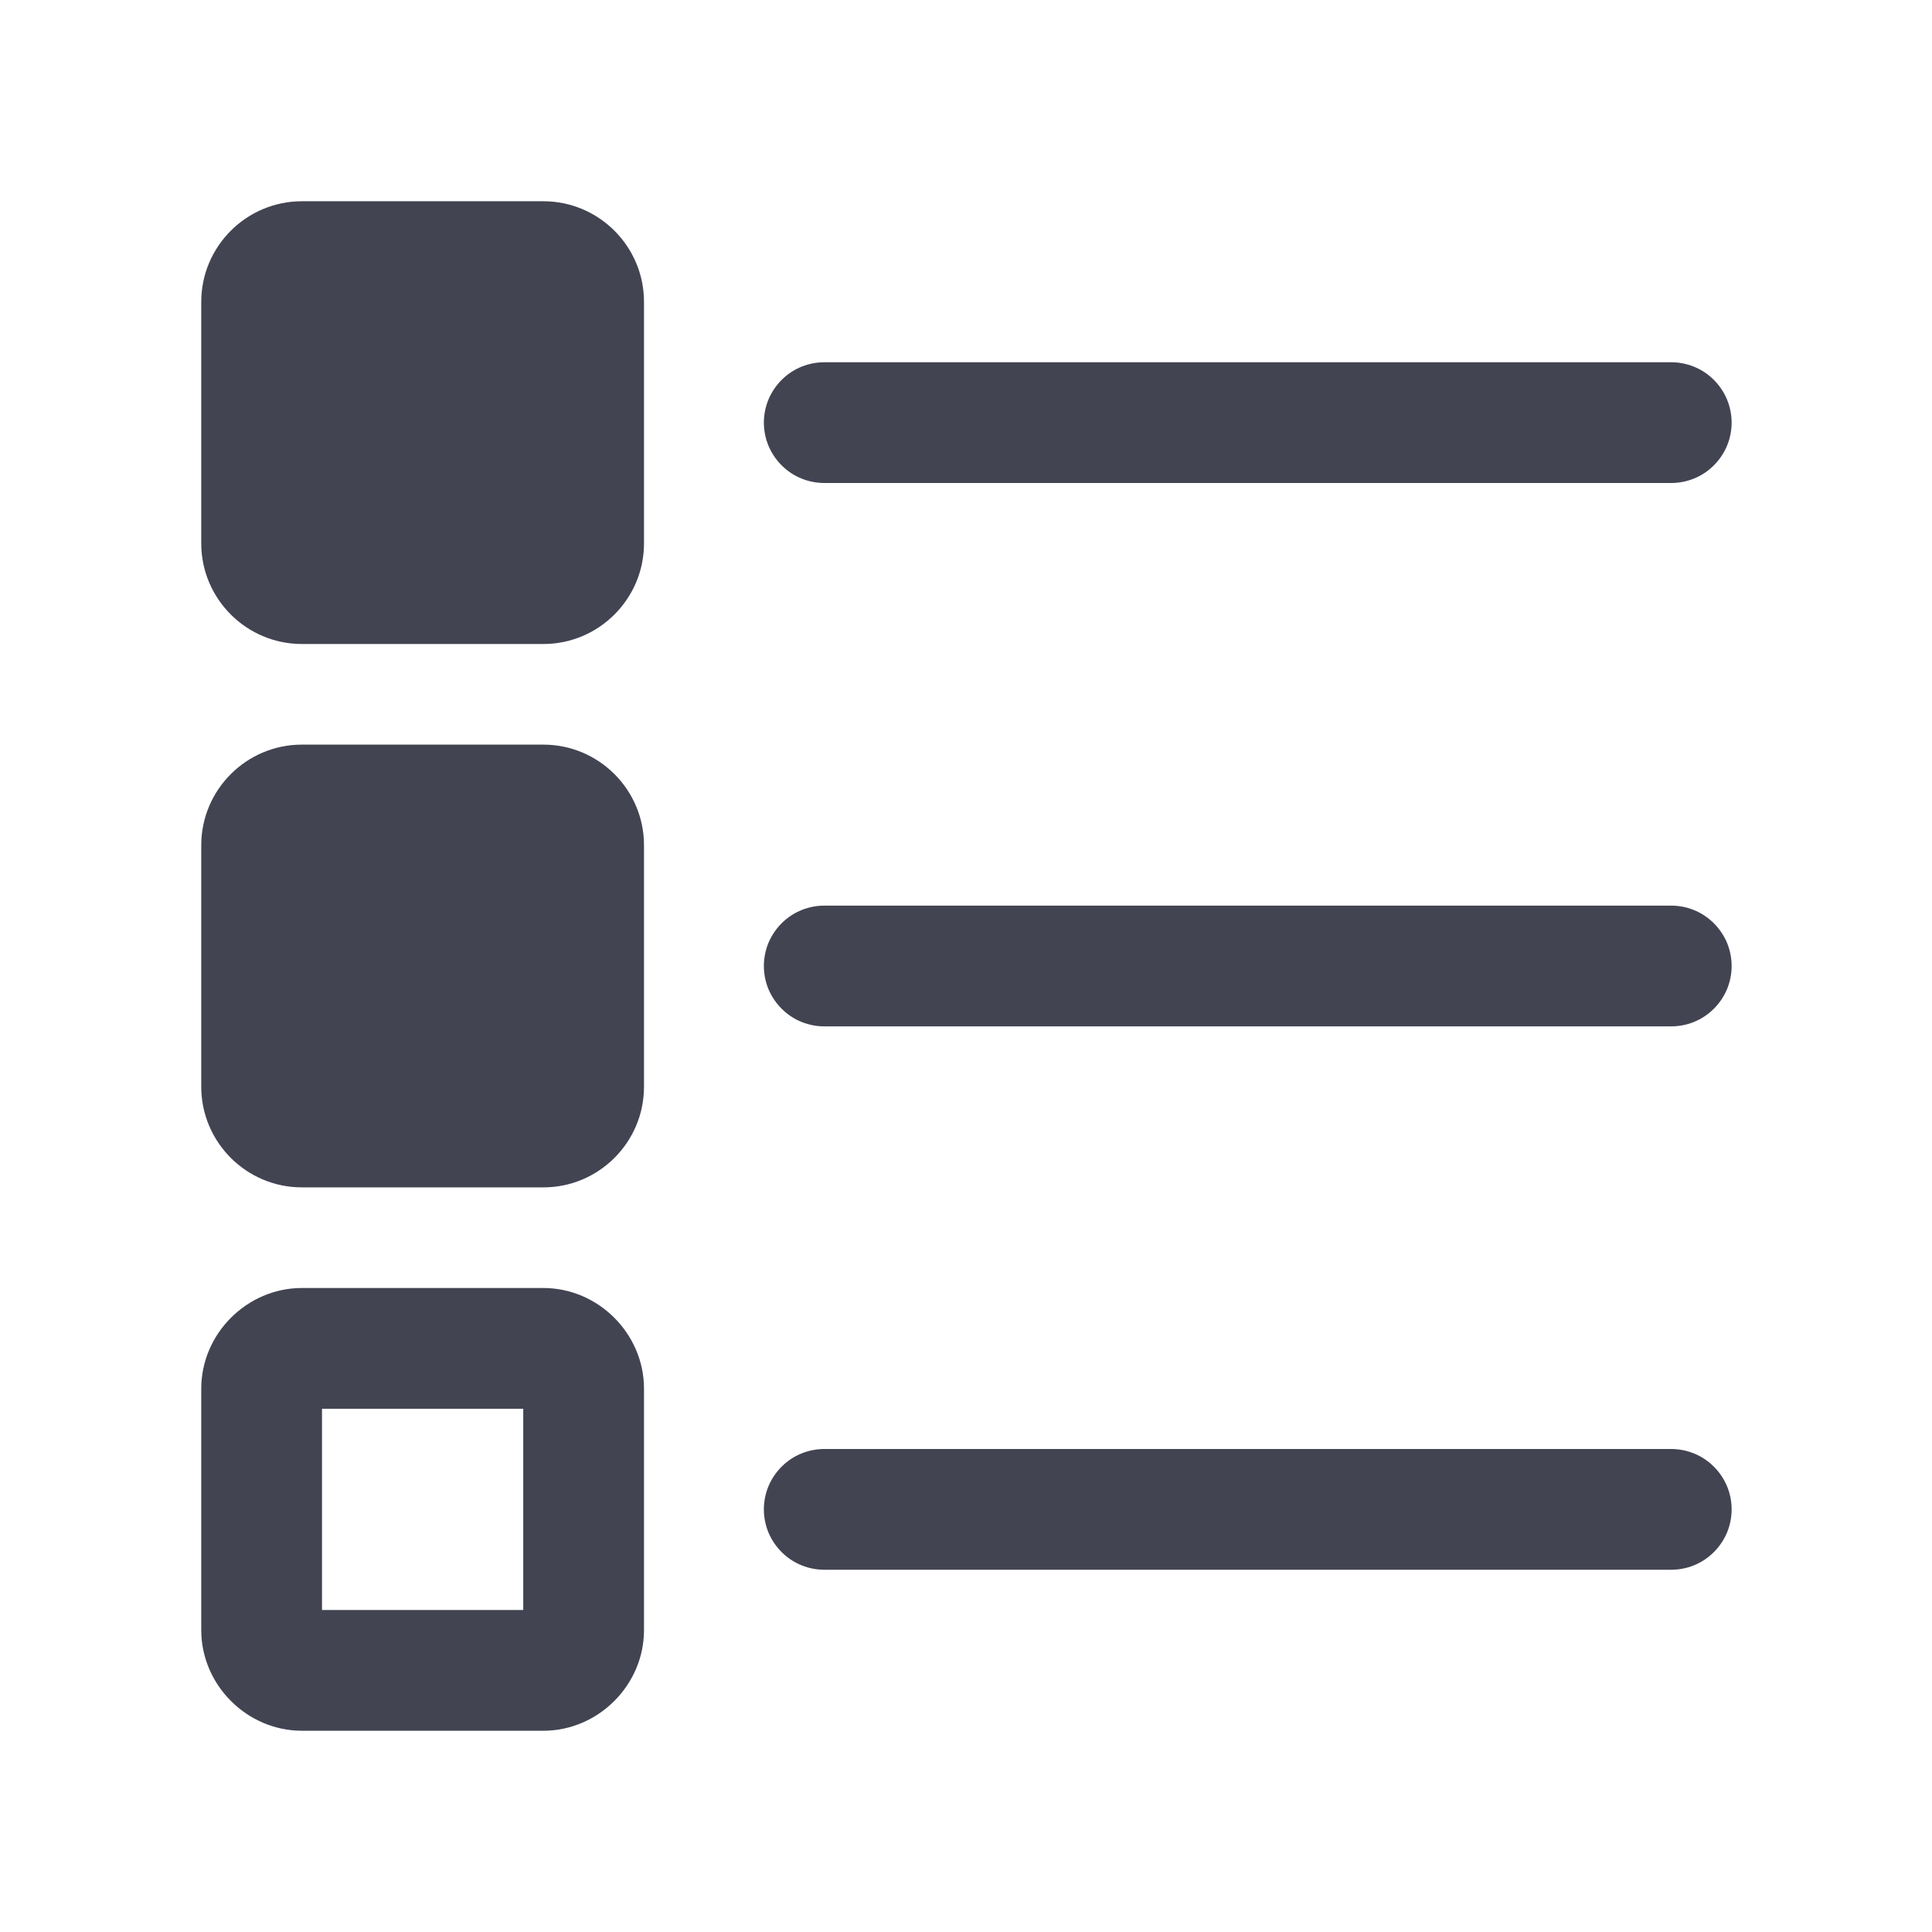 <svg width="24" height="24" viewBox="0 0 24 24" fill="none" xmlns="http://www.w3.org/2000/svg">
<path d="M3.75 2.5C3.061 2.5 2.5 3.061 2.5 3.75V6.75C2.5 7.439 3.061 8 3.75 8H6.75C7.439 8 8 7.439 8 6.75V3.75C8 3.061 7.439 2.5 6.75 2.5H3.75ZM10.25 4.5C10.151 4.499 10.052 4.517 9.96 4.554C9.867 4.591 9.784 4.646 9.713 4.716C9.642 4.786 9.586 4.869 9.547 4.961C9.509 5.052 9.489 5.151 9.489 5.25C9.489 5.349 9.509 5.448 9.547 5.539C9.586 5.631 9.642 5.714 9.713 5.784C9.784 5.854 9.867 5.909 9.96 5.946C10.052 5.983 10.151 6.001 10.25 6H20.75C20.849 6.001 20.948 5.983 21.04 5.946C21.133 5.909 21.216 5.854 21.287 5.784C21.358 5.714 21.414 5.631 21.453 5.539C21.491 5.448 21.511 5.349 21.511 5.25C21.511 5.151 21.491 5.052 21.453 4.961C21.414 4.869 21.358 4.786 21.287 4.716C21.216 4.646 21.133 4.591 21.04 4.554C20.948 4.517 20.849 4.499 20.75 4.5H10.25ZM3.75 9.25C3.061 9.25 2.5 9.811 2.5 10.5V13.5C2.5 14.189 3.061 14.75 3.75 14.75H6.75C7.439 14.75 8 14.189 8 13.5V10.5C8 9.811 7.439 9.25 6.75 9.25H3.75ZM10.25 11.25C10.151 11.249 10.052 11.267 9.96 11.304C9.867 11.341 9.784 11.396 9.713 11.466C9.642 11.536 9.586 11.619 9.547 11.71C9.509 11.802 9.489 11.901 9.489 12C9.489 12.099 9.509 12.198 9.547 12.29C9.586 12.381 9.642 12.464 9.713 12.534C9.784 12.604 9.867 12.659 9.96 12.696C10.052 12.733 10.151 12.751 10.25 12.75H20.75C20.849 12.751 20.948 12.733 21.04 12.696C21.133 12.659 21.216 12.604 21.287 12.534C21.358 12.464 21.414 12.381 21.453 12.29C21.491 12.198 21.511 12.099 21.511 12C21.511 11.901 21.491 11.802 21.453 11.71C21.414 11.619 21.358 11.536 21.287 11.466C21.216 11.396 21.133 11.341 21.04 11.304C20.948 11.267 20.849 11.249 20.75 11.25H10.25ZM3.75 16C3.068 16 2.5 16.568 2.5 17.25V20.25C2.5 20.932 3.068 21.5 3.75 21.5H6.75C7.432 21.5 8 20.932 8 20.25V17.25C8 16.568 7.432 16 6.75 16H3.75ZM4 17.5H6.5V20H4V17.5ZM10.25 18C10.151 17.999 10.052 18.017 9.96 18.054C9.867 18.091 9.784 18.146 9.713 18.216C9.642 18.286 9.586 18.369 9.547 18.46C9.509 18.552 9.489 18.651 9.489 18.75C9.489 18.849 9.509 18.948 9.547 19.04C9.586 19.131 9.642 19.214 9.713 19.284C9.784 19.354 9.867 19.409 9.96 19.446C10.052 19.483 10.151 19.501 10.25 19.5H20.75C20.849 19.501 20.948 19.483 21.04 19.446C21.133 19.409 21.216 19.354 21.287 19.284C21.358 19.214 21.414 19.131 21.453 19.04C21.491 18.948 21.511 18.849 21.511 18.75C21.511 18.651 21.491 18.552 21.453 18.46C21.414 18.369 21.358 18.286 21.287 18.216C21.216 18.146 21.133 18.091 21.04 18.054C20.948 18.017 20.849 17.999 20.75 18H10.25Z" fill="#424452"/>
</svg>
